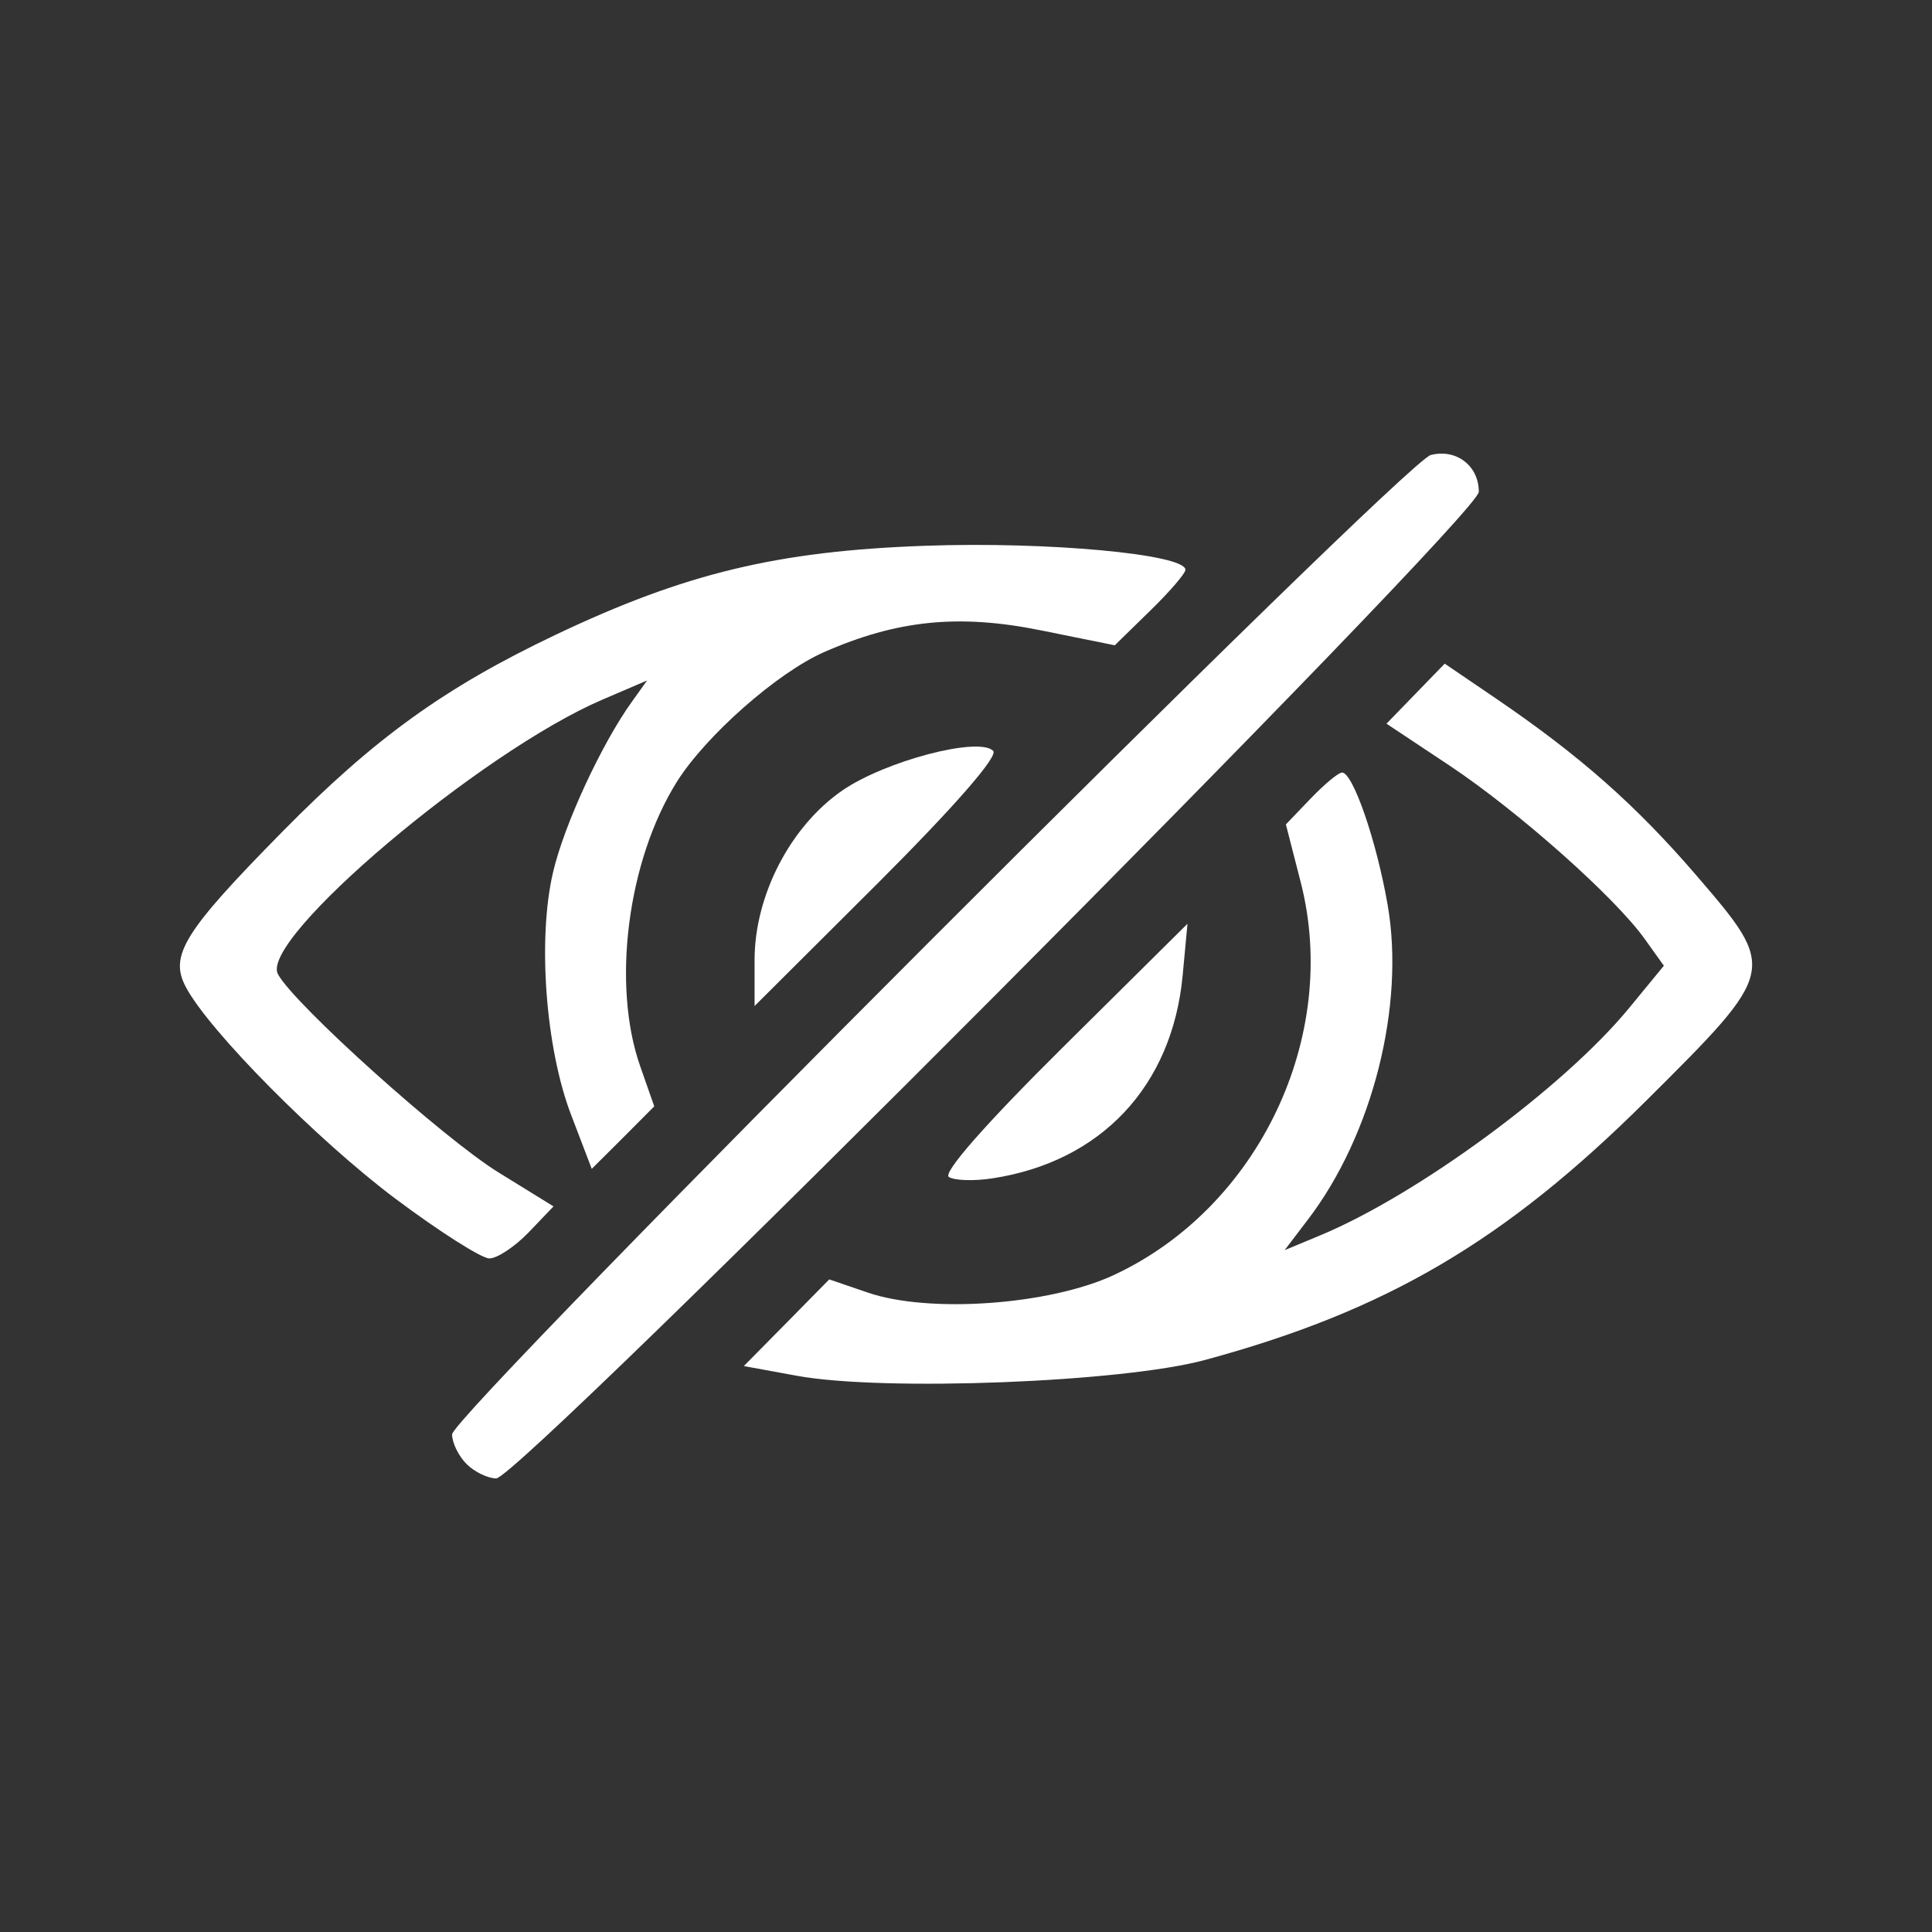 <?xml version="1.0" encoding="UTF-8" standalone="no"?><!DOCTYPE svg PUBLIC "-//W3C//DTD SVG 1.1//EN" "http://www.w3.org/Graphics/SVG/1.1/DTD/svg11.dtd"><svg width="100%" height="100%" viewBox="-1 -1 14 14" version="1.1" xmlns="http://www.w3.org/2000/svg" xmlns:xlink="http://www.w3.org/1999/xlink" xml:space="preserve" xmlns:serif="http://www.serif.com/" style="fill-rule:evenodd;clip-rule:evenodd;stroke-linejoin:round;stroke-miterlimit:2;"><rect x="-1" y="-1" width="14" height="14" fill="#333333" stroke="none"/><rect id="Artboard1" x="0" y="0" width="12" height="12" style="fill:none;"/><g id="g194"><path id="path186" d="M2.381,9.609c-0.058,-0.058 -0.105,-0.154 -0.105,-0.215c0,-0.145 6.897,-7.047 7.092,-7.097c0.185,-0.047 0.348,0.078 0.348,0.267c-0,0.173 -6.948,7.149 -7.12,7.149c-0.061,-0 -0.158,-0.047 -0.215,-0.104Zm2.397,-0.639l-0.388,-0.071l0.31,-0.314l0.309,-0.314l0.278,0.095c0.443,0.153 1.317,0.091 1.785,-0.127c1.049,-0.489 1.639,-1.729 1.354,-2.844l-0.108,-0.421l0.18,-0.188c0.099,-0.103 0.201,-0.188 0.227,-0.188c0.079,0 0.25,0.496 0.33,0.957c0.128,0.732 -0.109,1.669 -0.577,2.282l-0.169,0.222l0.255,-0.106c0.711,-0.295 1.773,-1.077 2.244,-1.652l0.249,-0.303l-0.138,-0.193c-0.216,-0.303 -0.917,-0.926 -1.416,-1.258l-0.456,-0.303l0.422,-0.435l0.372,0.253c0.609,0.415 1.012,0.771 1.452,1.282c0.588,0.685 0.588,0.685 -0.365,1.633c-1.022,1.016 -1.882,1.522 -3.197,1.878c-0.598,0.162 -2.324,0.229 -2.953,0.115Zm-2.913,-1.284c-0.567,-0.426 -1.347,-1.213 -1.517,-1.531c-0.124,-0.23 -0.017,-0.402 0.699,-1.129c0.669,-0.679 1.176,-1.044 1.979,-1.426c0.938,-0.446 1.608,-0.607 2.676,-0.645c0.889,-0.032 1.888,0.061 1.888,0.174c0,0.026 -0.115,0.16 -0.256,0.297l-0.256,0.25l-0.534,-0.108c-0.597,-0.121 -1.045,-0.075 -1.576,0.159c-0.338,0.15 -0.854,0.605 -1.063,0.938c-0.358,0.571 -0.474,1.472 -0.265,2.064l0.101,0.288l-0.226,0.227l-0.227,0.226l-0.149,-0.39c-0.186,-0.484 -0.245,-1.278 -0.131,-1.761c0.081,-0.346 0.353,-0.932 0.573,-1.237l0.108,-0.151l-0.324,0.139c-0.882,0.378 -2.487,1.736 -2.351,1.989c0.115,0.216 1.199,1.19 1.597,1.436l0.4,0.247l-0.18,0.188c-0.1,0.104 -0.228,0.189 -0.285,0.189c-0.057,-0 -0.363,-0.195 -0.681,-0.433Zm4.011,-0.157c-0.047,-0.029 0.268,-0.387 0.827,-0.941l0.902,-0.894l-0.035,0.374c-0.075,0.802 -0.591,1.351 -1.38,1.471c-0.131,0.02 -0.273,0.016 -0.314,-0.01l-0,-0Zm-1.408,-1.573c0,-0.468 0.26,-0.969 0.636,-1.228c0.311,-0.214 0.989,-0.392 1.093,-0.287c0.039,0.038 -0.281,0.404 -0.833,0.956l-0.896,0.893l0,-0.334Z" style="fill:#fff;fill-rule:nonzero;"/></g></svg>